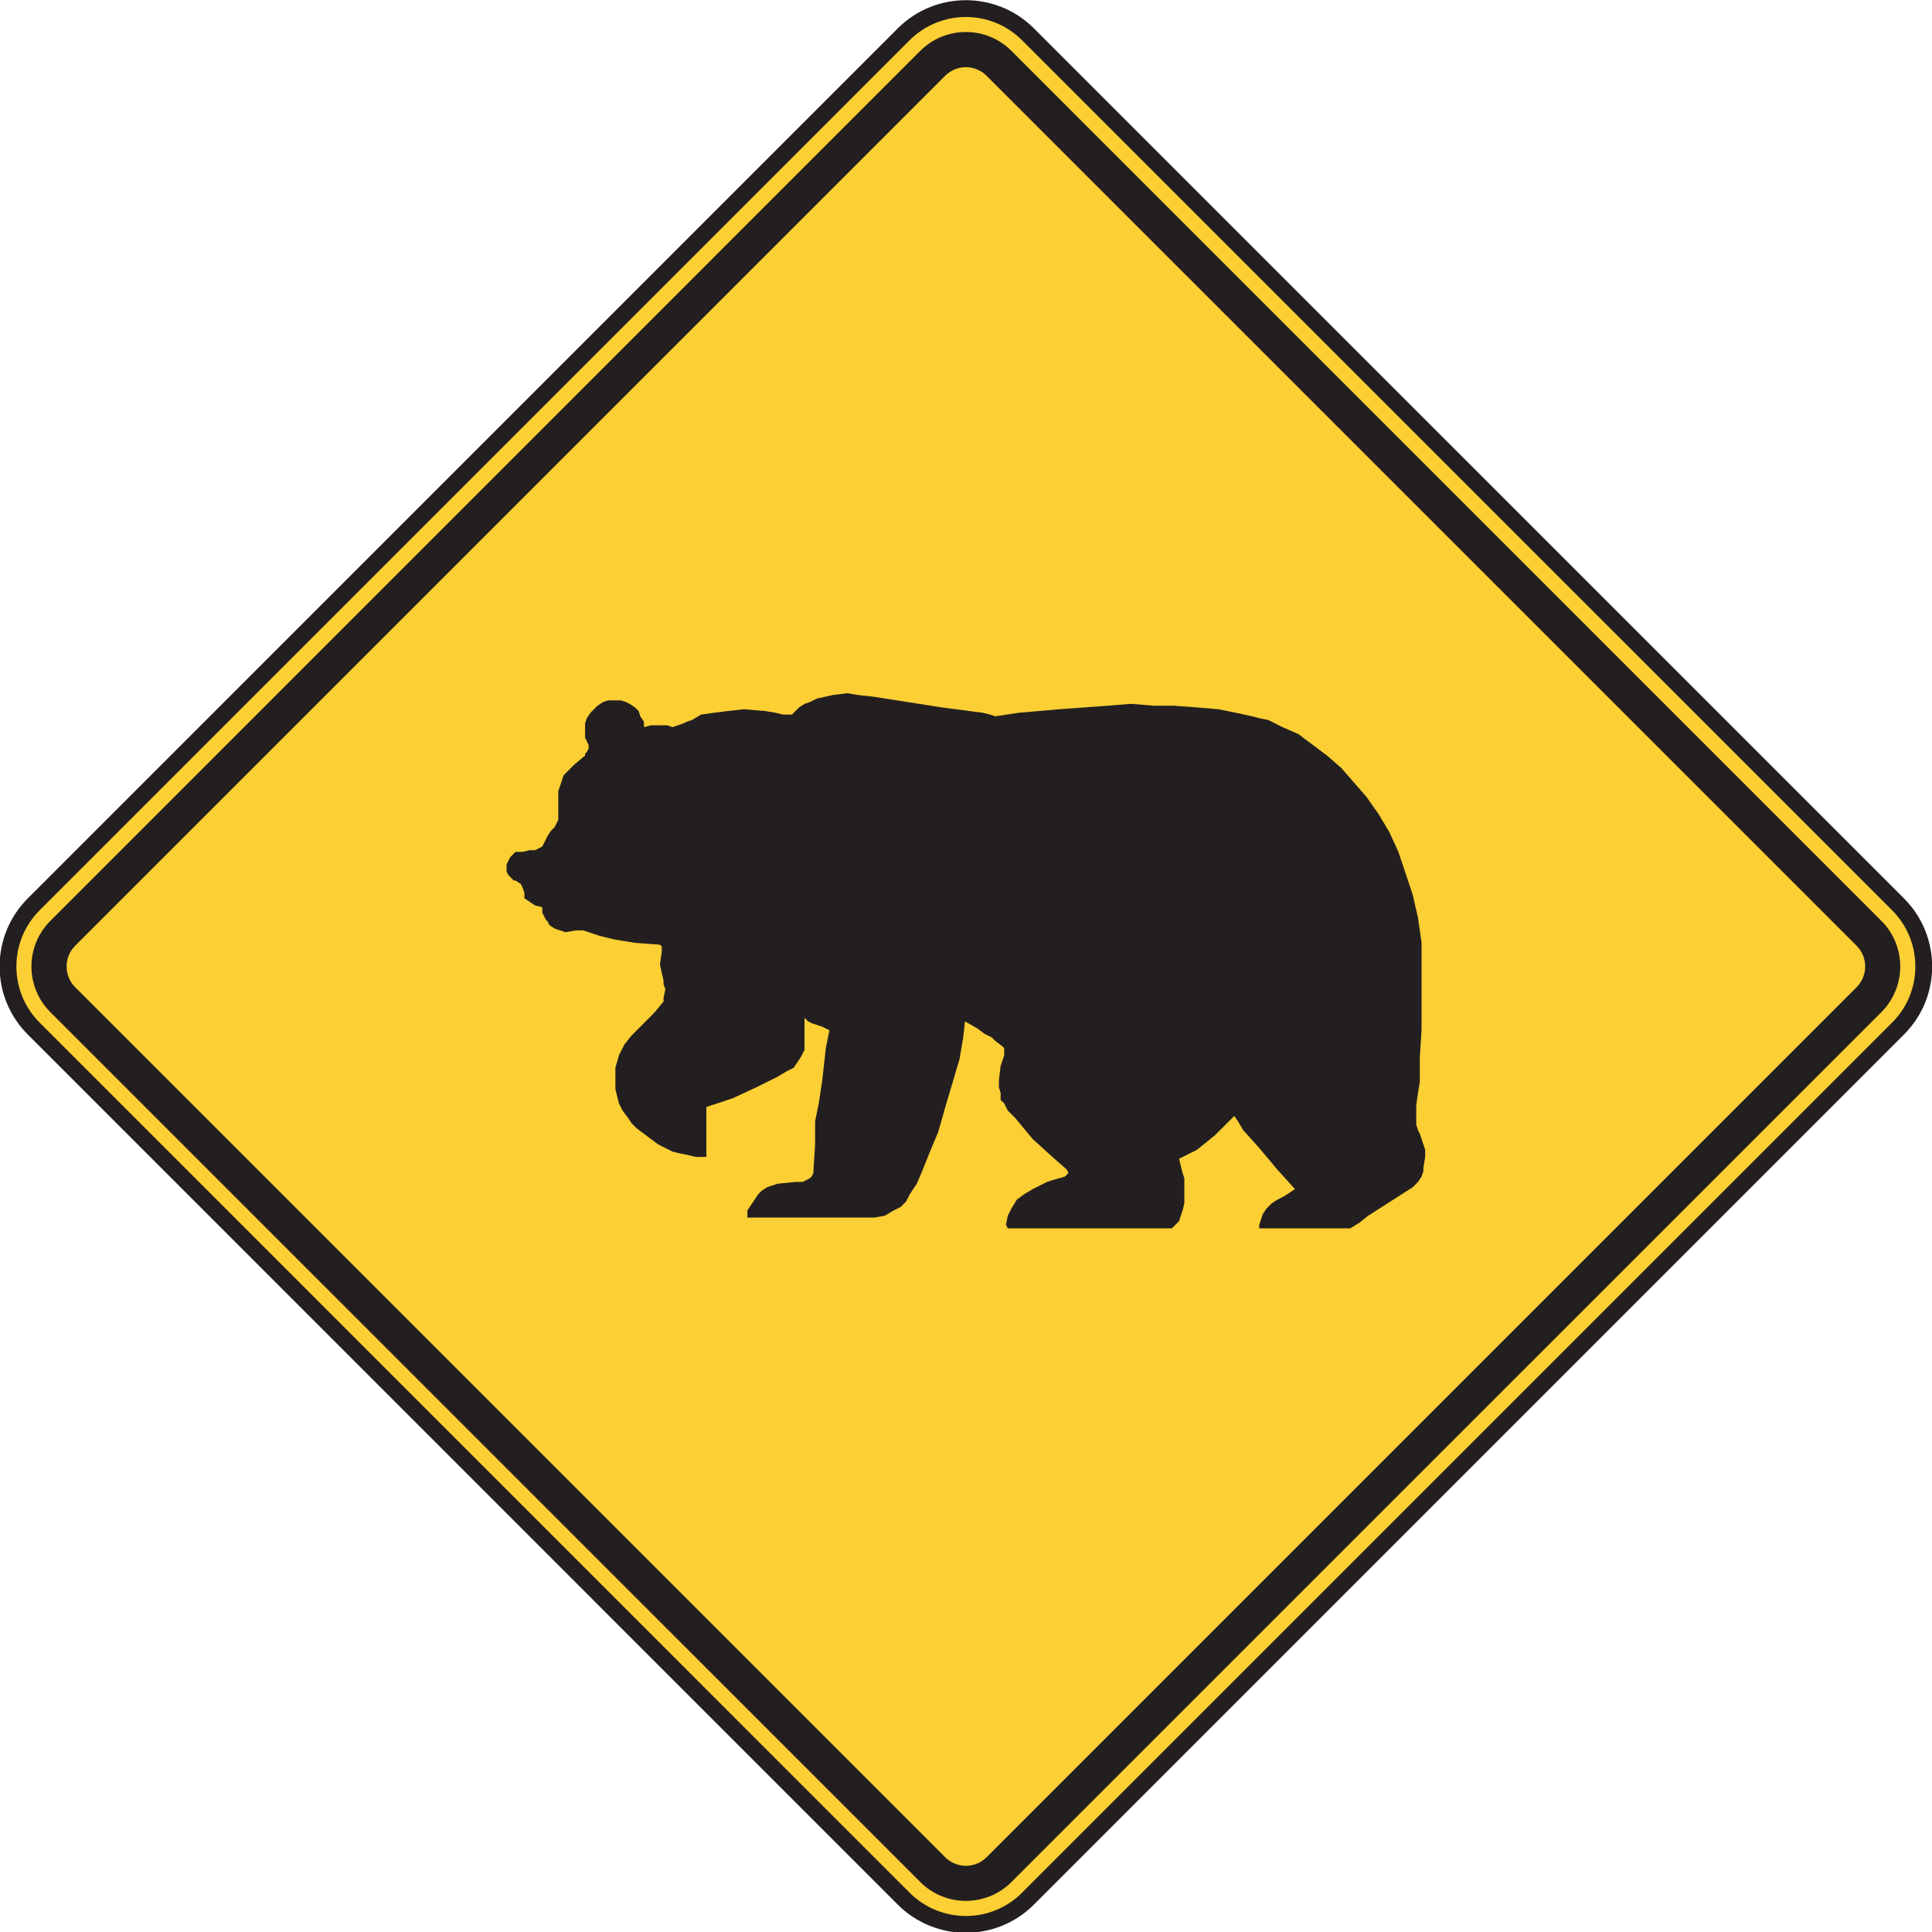<?xml version="1.0" encoding="UTF-8" standalone="no"?>
<!-- Created with Inkscape (http://www.inkscape.org/) -->

<svg
   xmlns:dc="http://purl.org/dc/elements/1.1/"
   xmlns:cc="http://creativecommons.org/ns#"
   xmlns:rdf="http://www.w3.org/1999/02/22-rdf-syntax-ns#"
   xmlns:svg="http://www.w3.org/2000/svg"
   xmlns="http://www.w3.org/2000/svg"
   xmlns:sodipodi="http://sodipodi.sourceforge.net/DTD/sodipodi-0.dtd"
   xmlns:inkscape="http://www.inkscape.org/namespaces/inkscape"
   width="71.859"
   height="71.867"
   id="svg6752"
   version="1.1"
   inkscape:version="0.48.3.1 r9886"
   sodipodi:docname="New document 49">
  <defs
     id="defs6754">
    <clipPath
       clipPathUnits="userSpaceOnUse"
       id="clipPath3985">
      <path
         inkscape:connector-curvature="0"
         d="m 27,45 513.125,0 0,693.25 L 27,738.25 27,45 z"
         id="path3987" />
    </clipPath>
  </defs>
  <sodipodi:namedview
     id="base"
     pagecolor="#ffffff"
     bordercolor="#666666"
     borderopacity="1.0"
     inkscape:pageopacity="0.0"
     inkscape:pageshadow="2"
     inkscape:zoom="0.35"
     inkscape:cx="35.924628"
     inkscape:cy="35.920192"
     inkscape:document-units="px"
     inkscape:current-layer="layer1"
     showgrid="false"
     fit-margin-top="0"
     fit-margin-left="0"
     fit-margin-right="0"
     fit-margin-bottom="0"
     inkscape:window-width="451"
     inkscape:window-height="415"
     inkscape:window-x="125"
     inkscape:window-y="125"
     inkscape:window-maximized="0" />
  <g
     inkscape:label="Layer 1"
     inkscape:groupmode="layer"
     id="layer1"
     transform="translate(-339.075,-496.415)">
    <g
       transform="matrix(1.25,0,0,-1.25,-72.594,1045.883)"
       id="g3981">
      <g
         id="g3983"
         clip-path="url(#clipPath3985)">
        <g
           id="g3989"
           transform="translate(359.923,383.08)">
          <path
             inkscape:connector-curvature="0"
             d="m 0,0 c -1.019,-1.022 -2.675,-1.022 -3.699,0 l -25.885,25.889 c -1.021,1.019 -1.021,2.676 0,3.697 l 25.885,25.887 c 1.024,1.021 2.68,1.021 3.699,0 L 25.889,29.586 c 1.02,-1.021 1.02,-2.678 0,-3.697 L 0,0 z"
             style="fill:#fccf34;fill-opacity:1;fill-rule:nonzero;stroke:none"
             id="path3991" />
        </g>
        <g
           id="g3993"
           transform="translate(359.923,383.08)">
          <path
             inkscape:connector-curvature="0"
             d="m 0,0 c -1.019,-1.022 -2.675,-1.022 -3.699,0 l -25.885,25.889 c -1.021,1.019 -1.021,2.676 0,3.697 l 25.885,25.887 c 1.024,1.021 2.68,1.021 3.699,0 L 25.889,29.586 c 1.02,-1.021 1.02,-2.678 0,-3.697 L 0,0 z"
             style="fill:none;stroke:#231f20;stroke-width:0.5;stroke-linecap:butt;stroke-linejoin:miter;stroke-miterlimit:4;stroke-opacity:1;stroke-dasharray:none"
             id="path3995" />
        </g>
        <g
           id="g3997"
           transform="translate(358.691,384.312)">
          <path
             inkscape:connector-curvature="0"
             d="m 0,0 c -0.34,-0.34 -0.893,-0.34 -1.232,0 l -25.887,25.887 c -0.34,0.342 -0.34,0.895 0,1.235 l 25.887,25.886 c 0.339,0.34 0.892,0.34 1.232,0 L 25.887,27.122 c 0.342,-0.34 0.342,-0.893 0,-1.235 L 0,0 z M 26.627,27.86 0.74,53.749 c -0.748,0.748 -1.965,0.748 -2.713,0 L -27.859,27.86 c -0.748,-0.746 -0.748,-1.963 0,-2.713 L -1.973,-0.738 c 0.748,-0.748 1.965,-0.748 2.713,0 l 25.887,25.885 c 0.746,0.75 0.746,1.967 0,2.713"
             style="fill:#231f20;fill-opacity:1;fill-rule:nonzero;stroke:none"
             id="path3999" />
        </g>
        <g
           id="g4001"
           transform="translate(358.845,408.705)">
          <path
             inkscape:connector-curvature="0"
             d="M 0,0 -0.213,0.107 -0.425,0.266 -0.797,0.479 -0.849,0 -0.957,-0.637 -1.381,-2.07 -1.593,-2.814 -1.859,-3.449 -2.07,-3.978 -2.23,-4.352 -2.441,-4.67 -2.549,-4.881 -2.707,-5.043 -2.92,-5.148 l -0.265,-0.159 -0.319,-0.052 -3.767,0 0,0.211 0.318,0.478 0.106,0.106 0.16,0.107 0.158,0.053 0.16,0.052 0.531,0.053 0.211,0 0.213,0.108 0.053,0.05 0.055,0.108 0,0.055 0.05,0.794 0,0.69 0.108,0.531 0.105,0.69 0.106,0.955 0.107,0.531 -0.213,0.107 -0.318,0.104 -0.105,0.055 -0.106,0.105 0,-0.955 -0.107,-0.211 -0.213,-0.32 -0.211,-0.106 -0.266,-0.16 -0.637,-0.316 -0.691,-0.321 -0.795,-0.265 0,-1.485 -0.318,0 -0.213,0.053 -0.266,0.053 -0.211,0.053 -0.425,0.212 -0.637,0.477 -0.158,0.16 -0.108,0.16 -0.158,0.211 -0.107,0.213 -0.106,0.424 0,0.637 0.106,0.371 0.16,0.318 0.213,0.268 0.687,0.689 0.215,0.266 0.051,0.051 0,0.107 0.054,0.266 -0.054,0.158 0,0.107 -0.051,0.213 -0.055,0.264 0.055,0.373 0,0.158 -0.055,0.053 -0.742,0.055 -0.637,0.105 -0.423,0.105 -0.479,0.161 -0.213,0 -0.318,-0.055 -0.319,0.107 -0.16,0.106 -0.051,0.107 -0.054,0.053 -0.106,0.213 0,0.158 -0.213,0.053 -0.318,0.213 0,0.158 -0.053,0.158 -0.052,0.108 -0.161,0.105 -0.052,0 -0.158,0.16 -0.055,0.106 0,0.212 0.105,0.211 0.16,0.163 0.213,0 0.213,0.05 0.158,0 0.213,0.108 0.16,0.318 0.106,0.16 0.105,0.104 0.106,0.213 0,0.851 0.16,0.477 0.318,0.318 0.319,0.266 0,0.053 0.052,0.052 0.053,0.106 0,0.107 -0.105,0.213 0,0.424 0.052,0.158 0.106,0.16 0.213,0.211 0.16,0.108 0.16,0.052 0.369,0 0.16,-0.052 0.106,-0.053 0.16,-0.106 0.108,-0.107 0.05,-0.158 0.108,-0.16 0,-0.161 0.211,0.055 0.478,0 0.16,-0.055 0.319,0.108 0.105,0.053 0.16,0.052 0.264,0.16 0.373,0.053 0.424,0.053 0.478,0.053 0.637,-0.053 0.316,-0.053 0.215,-0.053 0.264,0 0.213,0.213 0.16,0.106 0.158,0.053 0.213,0.105 0.477,0.107 0.425,0.053 0.319,-0.053 0.476,-0.054 L -1.486,9.82 -0.265,9.66 -0.052,9.607 0.106,9.555 0.795,9.66 2.016,9.766 3.45,9.871 4.139,9.926 4.828,9.871 5.414,9.871 6.104,9.82 6.741,9.766 7.27,9.66 7.748,9.555 7.959,9.5 8.227,9.447 8.651,9.234 9.129,9.023 9.977,8.387 10.403,8.016 11.145,7.164 11.518,6.635 11.834,6.104 12.1,5.522 l 0.426,-1.276 0.158,-0.689 0.105,-0.742 0,-2.602 -0.052,-0.795 0,-0.744 -0.053,-0.32 -0.053,-0.37 0,-0.584 0.053,-0.16 0.053,-0.105 0.16,-0.479 0,-0.211 -0.053,-0.32 0,-0.103 -0.055,-0.163 -0.105,-0.158 -0.158,-0.158 -0.584,-0.373 -0.744,-0.477 -0.266,-0.212 -0.266,-0.161 -2.707,0 0,0.108 0.108,0.318 0.105,0.16 0.16,0.159 0.161,0.105 0.21,0.107 0.319,0.211 L 8.493,-3.928 7.959,-3.289 7.483,-2.76 7.325,-2.494 7.217,-2.336 6.633,-2.918 6.104,-3.344 5.573,-3.609 5.678,-4.033 5.731,-4.191 5.731,-4.935 5.678,-5.148 5.573,-5.467 5.36,-5.68 l -4.883,0 -0.053,0.108 0.053,0.265 0.105,0.213 0.161,0.264 0.212,0.16 0.266,0.158 0.424,0.213 0.16,0.053 0.371,0.105 0.106,0.108 -0.053,0.105 -0.424,0.373 -0.584,0.53 -0.531,0.638 -0.213,0.211 -0.106,0.213 -0.107,0.106 0,0.211 -0.051,0.162 0,0.211 0.051,0.425 0.107,0.317 0,0.213 L 0.319,-0.266 0.106,-0.105 0,0 z"
             style="fill:#231f20;fill-opacity:1;fill-rule:evenodd;stroke:none"
             id="path4003" />
        </g>
      </g>
    </g>
  </g>
</svg>
